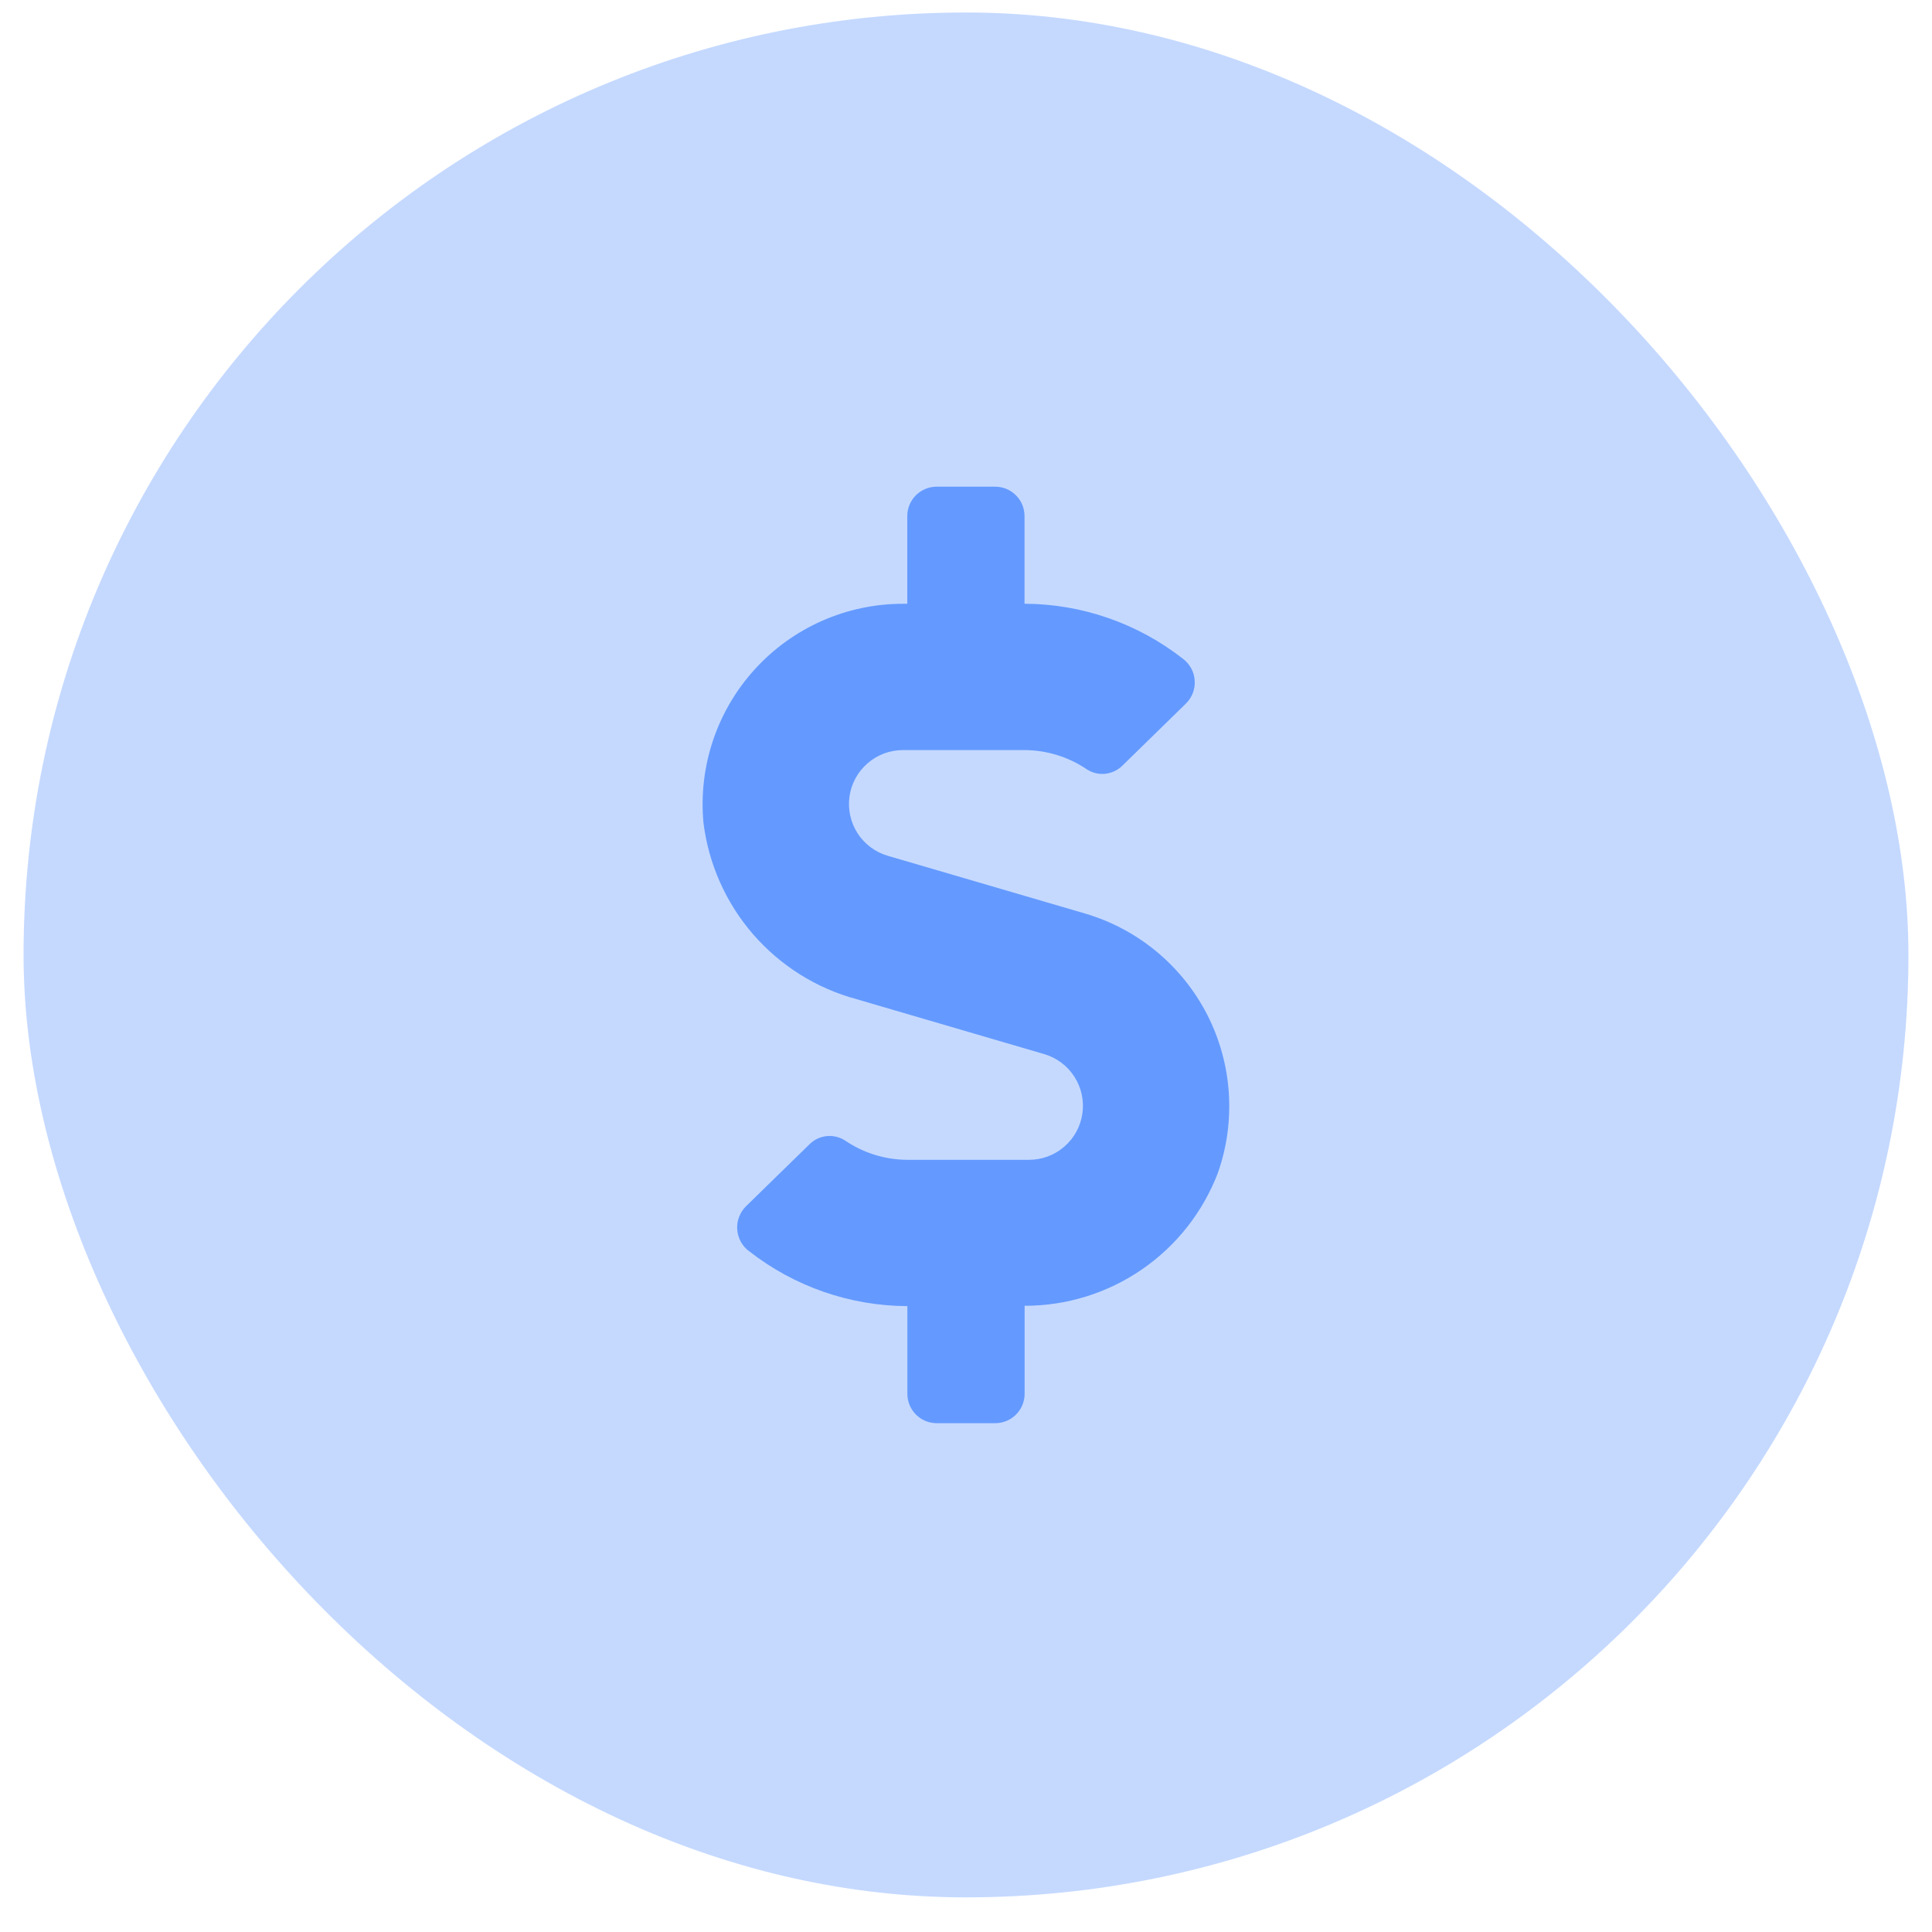 <svg width="41" height="41" viewBox="0 0 41 41" fill="none" xmlns="http://www.w3.org/2000/svg">
<rect x="0.5" y="0.265" width="40" height="40" rx="20" fill="#C5D9FF"/>
<path d="M23.029 19.387L18.839 18.161C18.575 18.084 18.347 17.913 18.198 17.682C18.05 17.45 17.989 17.172 18.028 16.9C18.067 16.627 18.204 16.378 18.412 16.198C18.62 16.017 18.886 15.918 19.161 15.918H21.735C22.208 15.918 22.67 16.06 23.062 16.325C23.178 16.401 23.317 16.435 23.454 16.421C23.592 16.406 23.721 16.345 23.819 16.248L25.17 14.928C25.234 14.864 25.284 14.787 25.316 14.702C25.347 14.617 25.36 14.527 25.353 14.436C25.347 14.346 25.321 14.258 25.277 14.179C25.233 14.1 25.173 14.031 25.1 13.977C24.141 13.227 22.96 12.817 21.742 12.812V10.951C21.742 10.786 21.677 10.627 21.56 10.511C21.443 10.394 21.285 10.328 21.12 10.328H19.877C19.712 10.328 19.553 10.394 19.436 10.511C19.32 10.627 19.254 10.786 19.254 10.951V12.813H19.159C18.568 12.813 17.983 12.937 17.443 13.176C16.902 13.415 16.418 13.764 16.02 14.201C15.621 14.638 15.319 15.153 15.131 15.713C14.943 16.274 14.874 16.867 14.928 17.456C15.036 18.333 15.403 19.159 15.982 19.827C16.562 20.495 17.327 20.975 18.181 21.205L22.16 22.37C22.424 22.447 22.651 22.618 22.8 22.849C22.949 23.081 23.009 23.358 22.97 23.631C22.931 23.904 22.795 24.153 22.587 24.333C22.379 24.514 22.113 24.613 21.837 24.613H19.264C18.79 24.613 18.328 24.471 17.936 24.205C17.82 24.13 17.681 24.096 17.544 24.11C17.406 24.124 17.277 24.185 17.179 24.283L15.828 25.602C15.764 25.666 15.715 25.743 15.683 25.828C15.651 25.913 15.638 26.003 15.645 26.094C15.652 26.184 15.678 26.272 15.721 26.351C15.765 26.431 15.825 26.5 15.898 26.553C16.857 27.303 18.038 27.713 19.256 27.718V29.579C19.256 29.744 19.321 29.903 19.438 30.02C19.555 30.137 19.713 30.202 19.878 30.202H21.121C21.286 30.202 21.444 30.137 21.561 30.02C21.678 29.903 21.744 29.744 21.744 29.579V27.711C22.633 27.712 23.502 27.443 24.234 26.939C24.967 26.435 25.529 25.72 25.846 24.889C26.038 24.343 26.116 23.765 26.077 23.188C26.038 22.611 25.882 22.048 25.619 21.533C25.355 21.019 24.989 20.563 24.544 20.194C24.099 19.825 23.584 19.551 23.029 19.387Z" fill="#649AFF"/>
</svg>
